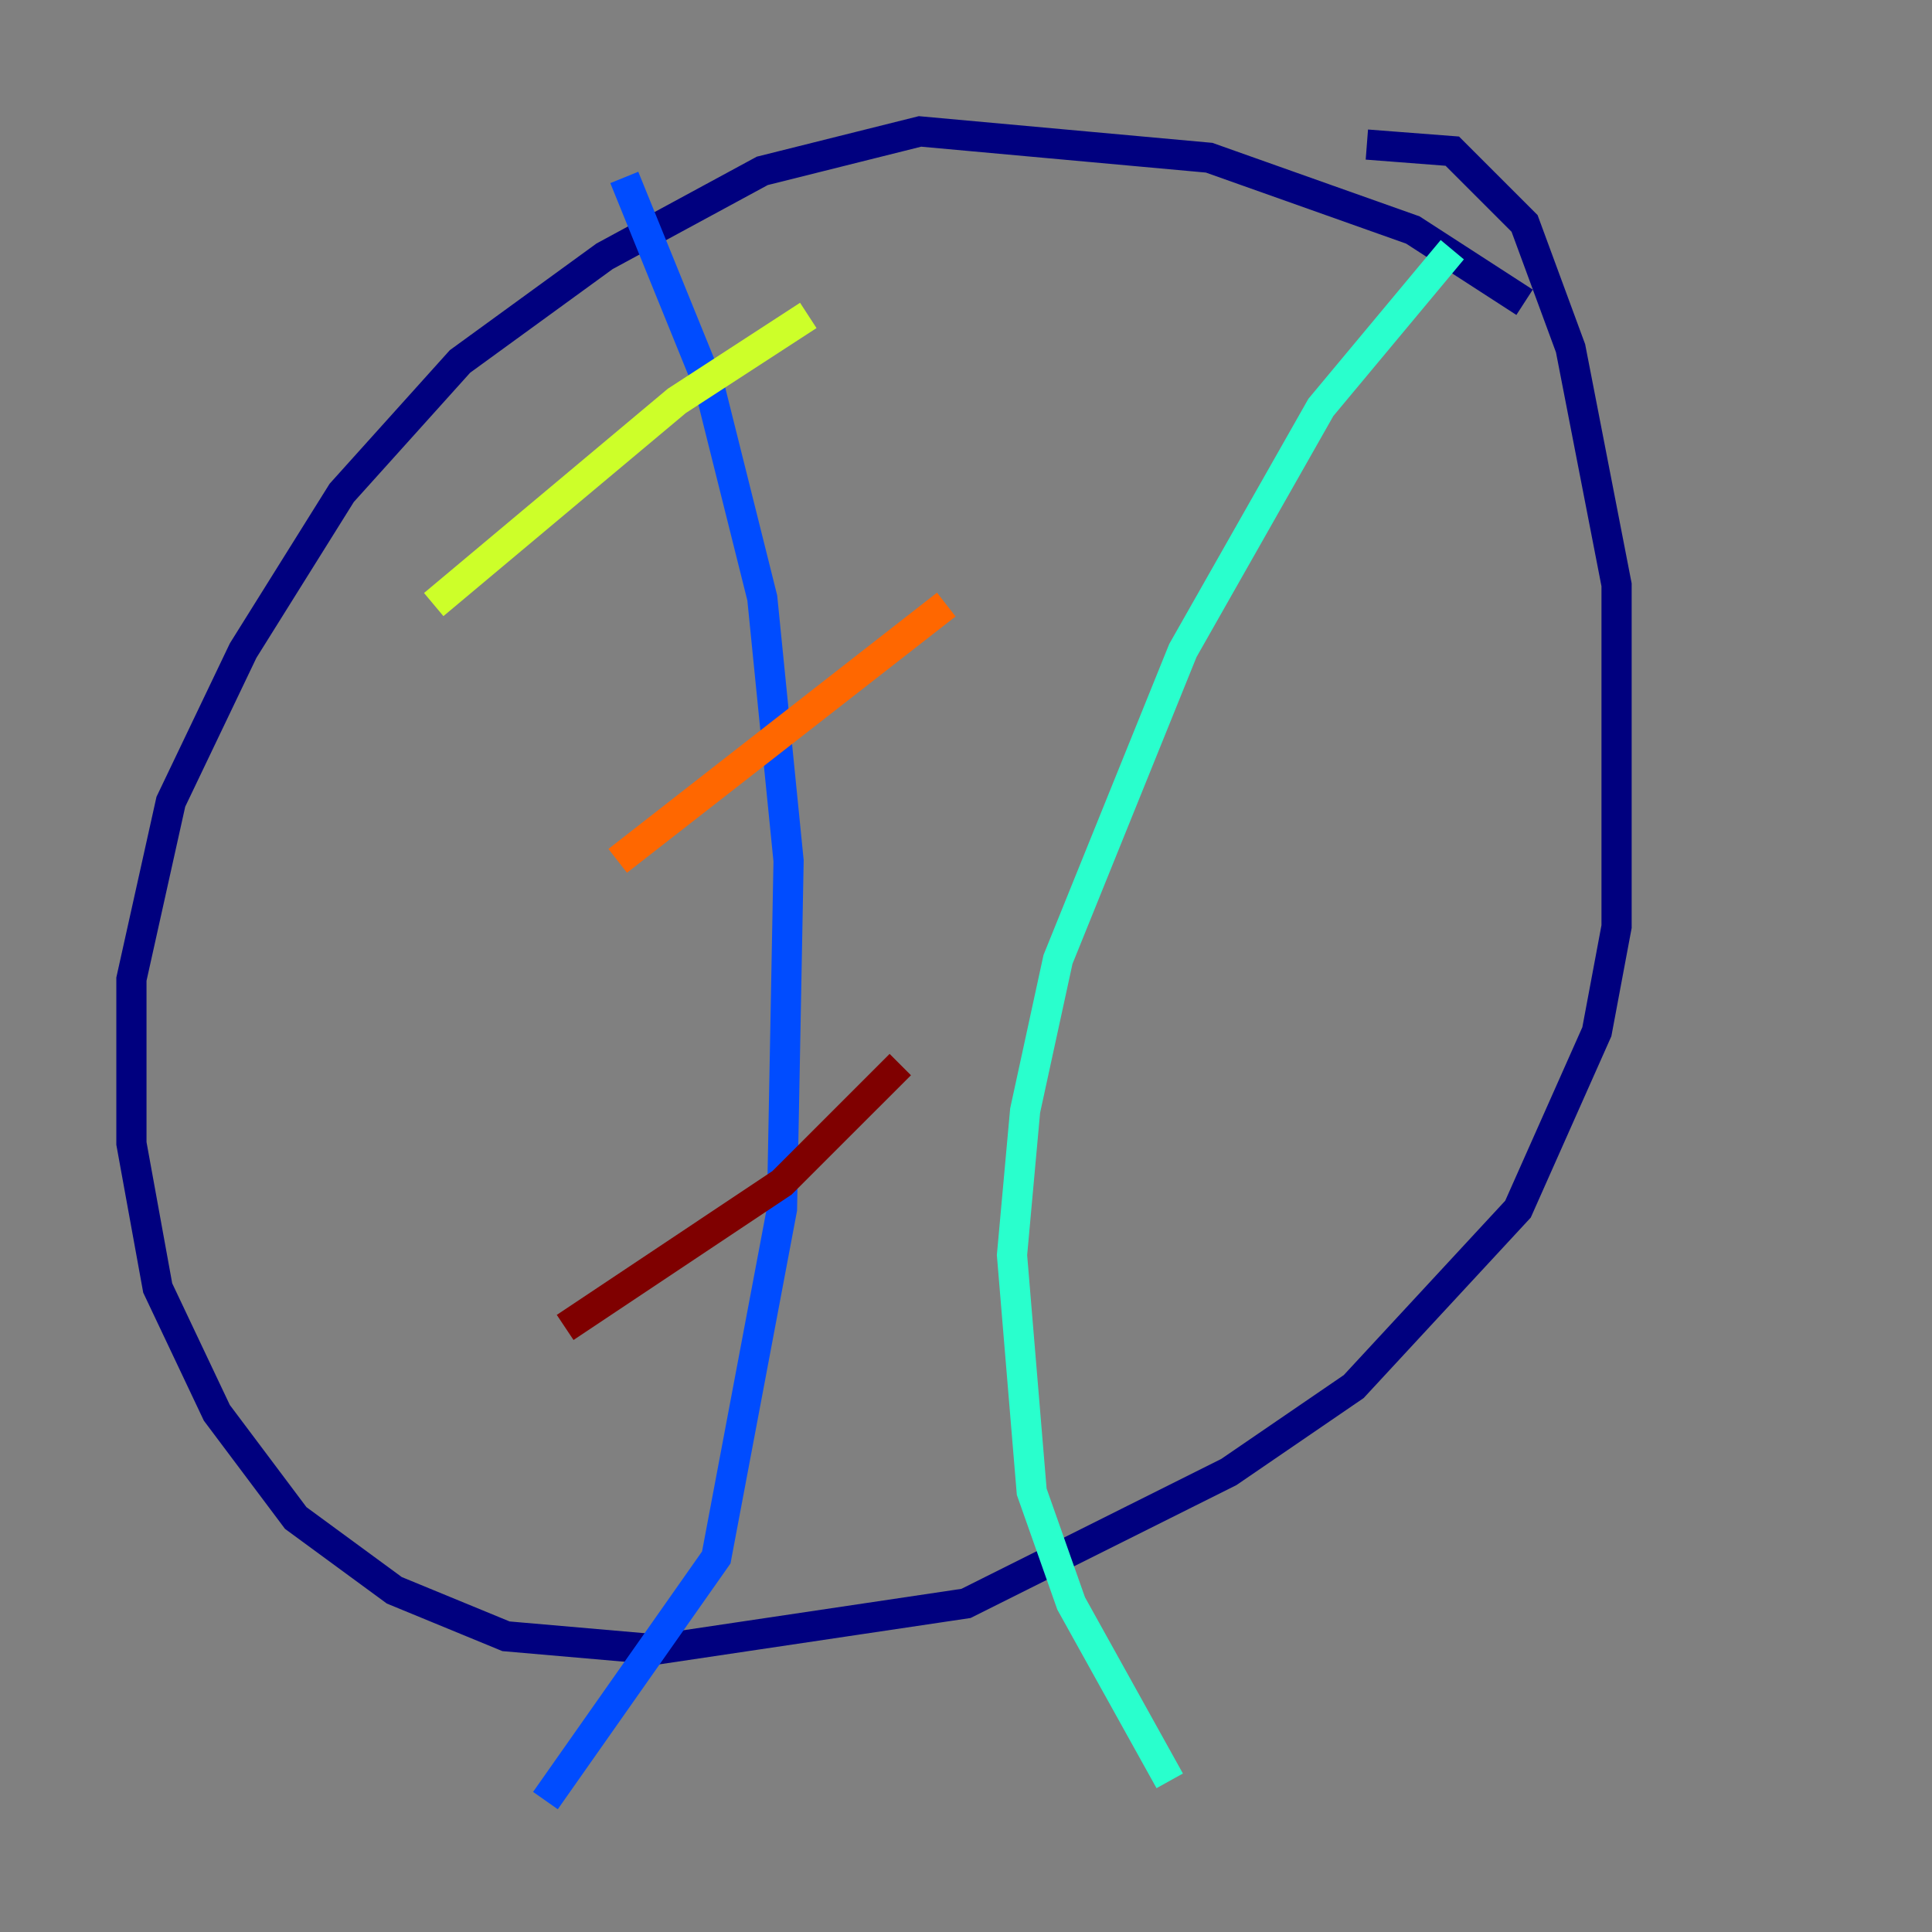 <?xml version="1.0" encoding="utf-8" ?>
<svg baseProfile="tiny" height="128" version="1.2" viewBox="0,0,128,128" width="128" xmlns="http://www.w3.org/2000/svg" xmlns:ev="http://www.w3.org/2001/xml-events" xmlns:xlink="http://www.w3.org/1999/xlink"><rect x="0" y="0" width="128" height="128" fill="#808080" stroke="none"/><defs /><polyline fill="none" points="101.007,20.027 93.605,15.238 80.109,10.449 60.952,8.707 50.503,11.32 40.054,16.98 30.476,23.946 22.64,32.653 16.109,43.102 11.32,53.116 8.707,64.871 8.707,75.755 10.449,85.333 14.367,93.605 19.592,100.571 26.122,105.361 33.524,108.408 43.537,109.279 64.0,106.231 81.415,97.524 89.687,91.864 100.571,80.109 105.796,68.354 107.102,61.388 107.102,38.748 104.054,23.075 101.007,14.803 96.218,10.014 90.558,9.578" stroke="#00007f" stroke-width="2" /><polyline fill="none" points="41.361,11.755 47.02,25.687 50.503,39.619 52.245,57.034 51.809,80.109 47.456,103.184 36.136,119.293" stroke="#004cff" stroke-width="2" /><polyline fill="none" points="96.218,16.544 87.51,26.993 78.367,43.102 70.095,63.565 67.918,73.578 67.048,83.156 68.354,98.83 70.966,106.231 77.497,117.986" stroke="#29ffcd" stroke-width="2" /><polyline fill="none" points="53.551,20.898 44.843,26.558 28.735,40.054" stroke="#cdff29" stroke-width="2" /><polyline fill="none" points="62.694,40.054 40.925,57.034" stroke="#ff6700" stroke-width="2" /><polyline fill="none" points="59.646,70.531 51.809,78.367 37.442,87.946" stroke="#7f0000" stroke-width="2" /></svg>